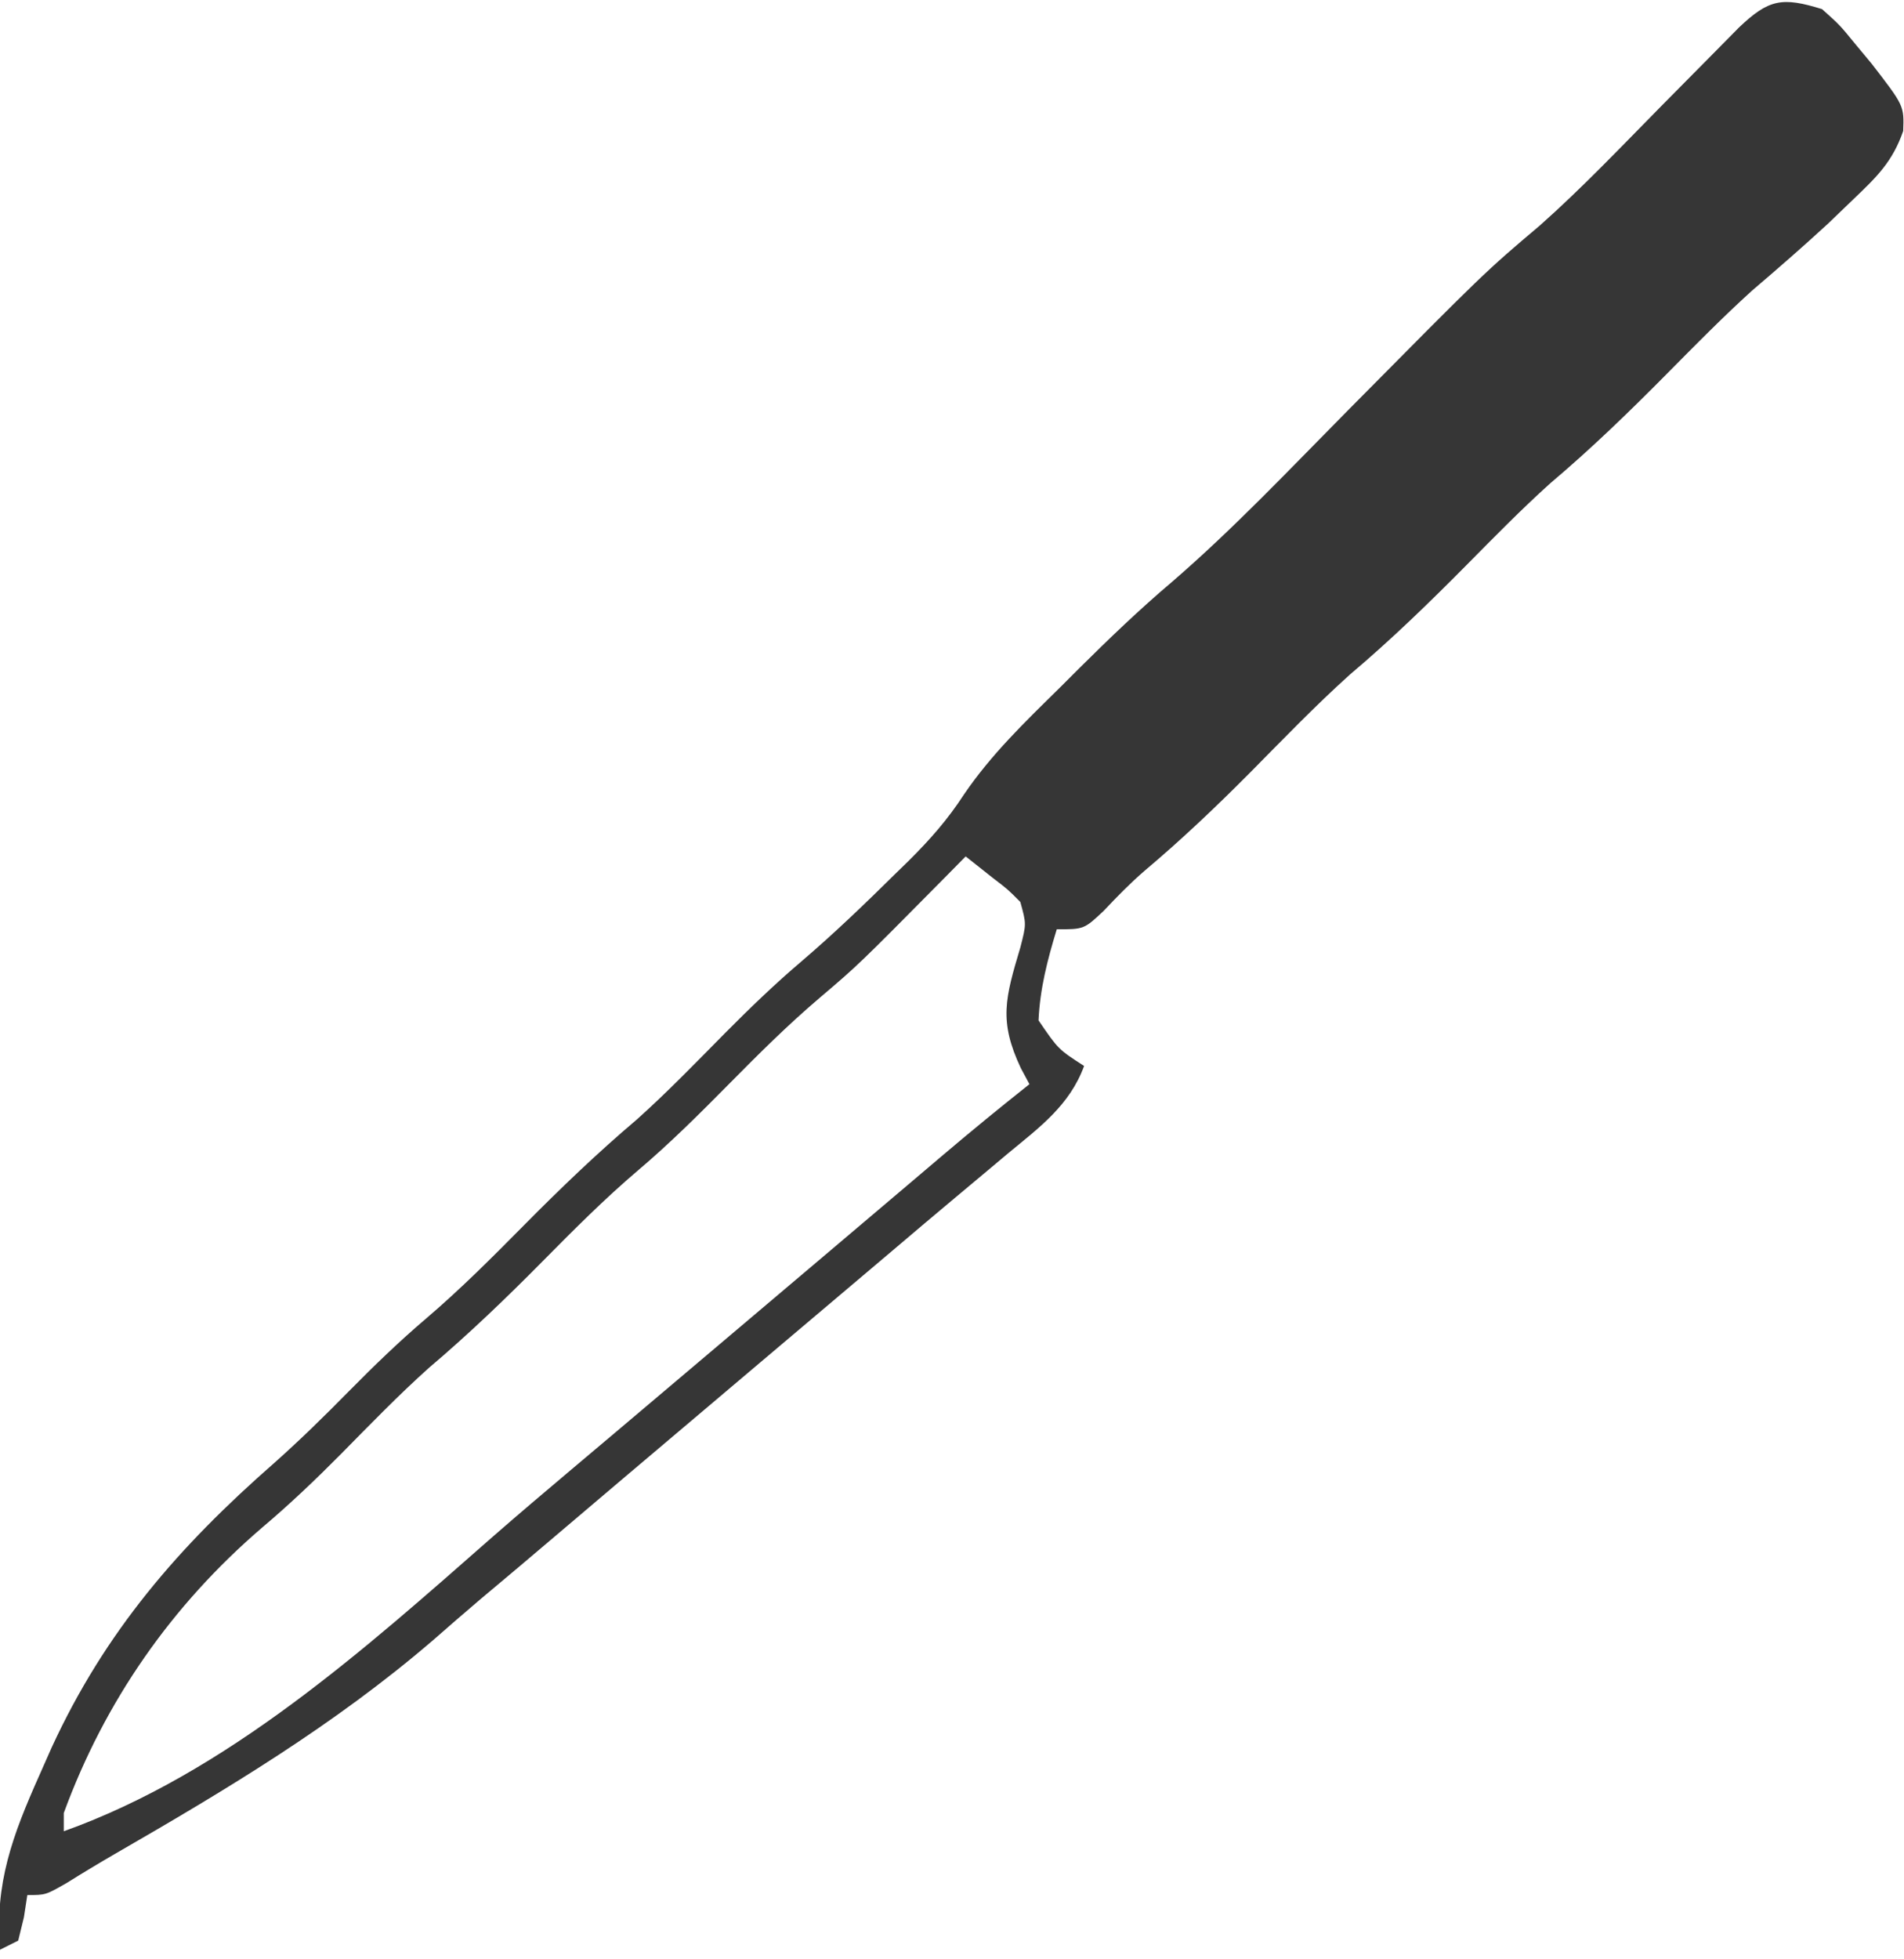 <?xml version="1.0" encoding="UTF-8"?>
<svg version="1.1" xmlns="http://www.w3.org/2000/svg" width="209" height="215">
<path d="M0 0 C1.949 1.742 1.949 1.742 3.688 3.875 C4.269 4.574 4.85 5.272 5.449 5.992 C9.015 10.609 9.015 10.609 8.91 13.383 C7.733 16.767 6.021 18.405 3.438 20.875 C2.067 22.194 2.067 22.194 0.668 23.539 C-2.061 26.056 -4.849 28.481 -7.672 30.891 C-10.897 33.813 -13.939 36.907 -17 40 C-21.145 44.188 -25.309 48.227 -29.812 52.031 C-32.998 54.898 -35.986 57.954 -39 61 C-43.145 65.188 -47.309 69.227 -51.812 73.031 C-55.647 76.482 -59.22 80.201 -62.847 83.867 C-66.567 87.611 -70.351 91.201 -74.391 94.602 C-75.967 95.971 -77.384 97.416 -78.812 98.938 C-81 101 -81 101 -84 101 C-85.015 104.328 -85.846 107.514 -86 111 C-83.832 114.173 -83.832 114.173 -81 116 C-82.578 120.308 -85.885 122.731 -89.312 125.562 C-89.937 126.088 -90.561 126.613 -91.205 127.154 C-92.501 128.243 -93.799 129.33 -95.1 130.414 C-97.4 132.334 -99.685 134.271 -101.969 136.211 C-103.573 137.571 -105.179 138.929 -106.785 140.285 C-110.025 143.021 -113.263 145.76 -116.5 148.5 C-117.583 149.417 -118.667 150.333 -119.75 151.25 C-120.286 151.704 -120.823 152.157 -121.375 152.625 C-123 154 -124.625 155.375 -126.25 156.75 C-126.786 157.204 -127.322 157.657 -127.874 158.125 C-128.96 159.043 -130.046 159.961 -131.132 160.879 C-133.807 163.141 -136.479 165.407 -139.145 167.68 C-141.847 169.983 -144.565 172.267 -147.286 174.548 C-149.038 176.033 -150.767 177.543 -152.496 179.055 C-163.266 188.306 -175.113 195.411 -187.391 202.489 C-189.183 203.527 -190.956 204.597 -192.712 205.695 C-195 207 -195 207 -197 207 C-197.186 208.207 -197.186 208.207 -197.375 209.438 C-197.581 210.283 -197.787 211.129 -198 212 C-198.66 212.33 -199.32 212.66 -200 213 C-200.594 205.716 -198.634 200.485 -195.688 193.875 C-195.237 192.859 -194.787 191.843 -194.324 190.796 C-188.459 178.062 -180.378 168.751 -169.918 159.594 C-167.082 157.073 -164.41 154.455 -161.75 151.75 C-158.978 148.943 -156.194 146.242 -153.188 143.688 C-149.429 140.478 -145.973 137.012 -142.5 133.5 C-138.491 129.445 -134.441 125.56 -130.09 121.871 C-126.725 118.858 -123.595 115.614 -120.422 112.402 C-117.697 109.657 -114.95 107.007 -112 104.5 C-108.438 101.454 -105.082 98.23 -101.75 94.938 C-101.242 94.442 -100.734 93.948 -100.211 93.438 C-97.869 91.102 -95.966 88.948 -94.156 86.156 C-91.169 81.784 -87.516 78.266 -83.75 74.562 C-82.661 73.475 -82.661 73.475 -81.551 72.365 C-78.253 69.094 -74.935 65.905 -71.391 62.902 C-64.556 57.008 -58.345 50.409 -52 44 C-37.02 28.867 -37.02 28.867 -30.968 23.745 C-26.304 19.609 -22.001 15.062 -17.625 10.625 C-15.662 8.635 -13.695 6.649 -11.727 4.664 C-10.866 3.792 -10.006 2.92 -9.12 2.022 C-5.815 -1.13 -4.335 -1.339 0 0 Z M-94 93 C-94.773 93.785 -95.547 94.57 -96.344 95.379 C-105.795 104.927 -105.795 104.927 -110 108.5 C-113.521 111.493 -116.755 114.715 -120 118 C-123.224 121.264 -126.435 124.468 -129.938 127.438 C-133.66 130.6 -137.069 134.03 -140.5 137.5 C-144.509 141.555 -148.559 145.44 -152.91 149.129 C-156.272 152.139 -159.402 155.379 -162.57 158.591 C-165.371 161.417 -168.207 164.118 -171.25 166.688 C-181.151 175.192 -188.501 185.721 -193 198 C-193 198.66 -193 199.32 -193 200 C-175.021 193.561 -159.949 179.993 -145.837 167.604 C-143.042 165.164 -140.212 162.767 -137.375 160.375 C-136.847 159.929 -136.318 159.483 -135.774 159.024 C-134.714 158.13 -133.653 157.236 -132.593 156.343 C-129.892 154.066 -127.196 151.783 -124.5 149.5 C-123.417 148.583 -122.333 147.667 -121.25 146.75 C-120.714 146.296 -120.177 145.843 -119.625 145.375 C-118 144 -116.375 142.625 -114.75 141.25 C-114.213 140.796 -113.676 140.341 -113.123 139.873 C-112.046 138.962 -110.969 138.051 -109.893 137.14 C-107.083 134.764 -104.275 132.385 -101.469 130.004 C-100.888 129.511 -100.307 129.019 -99.709 128.512 C-98.606 127.576 -97.503 126.64 -96.4 125.703 C-93.308 123.082 -90.177 120.517 -87 118 C-87.309 117.422 -87.619 116.845 -87.938 116.25 C-90.388 111.061 -89.654 108.545 -88 103 C-87.333 100.413 -87.333 100.413 -88 98 C-89.367 96.623 -89.367 96.623 -91.031 95.352 C-92.501 94.188 -92.501 94.188 -94 93 Z " fill="#363636" transform="translate(200,1)"/>
</svg>
